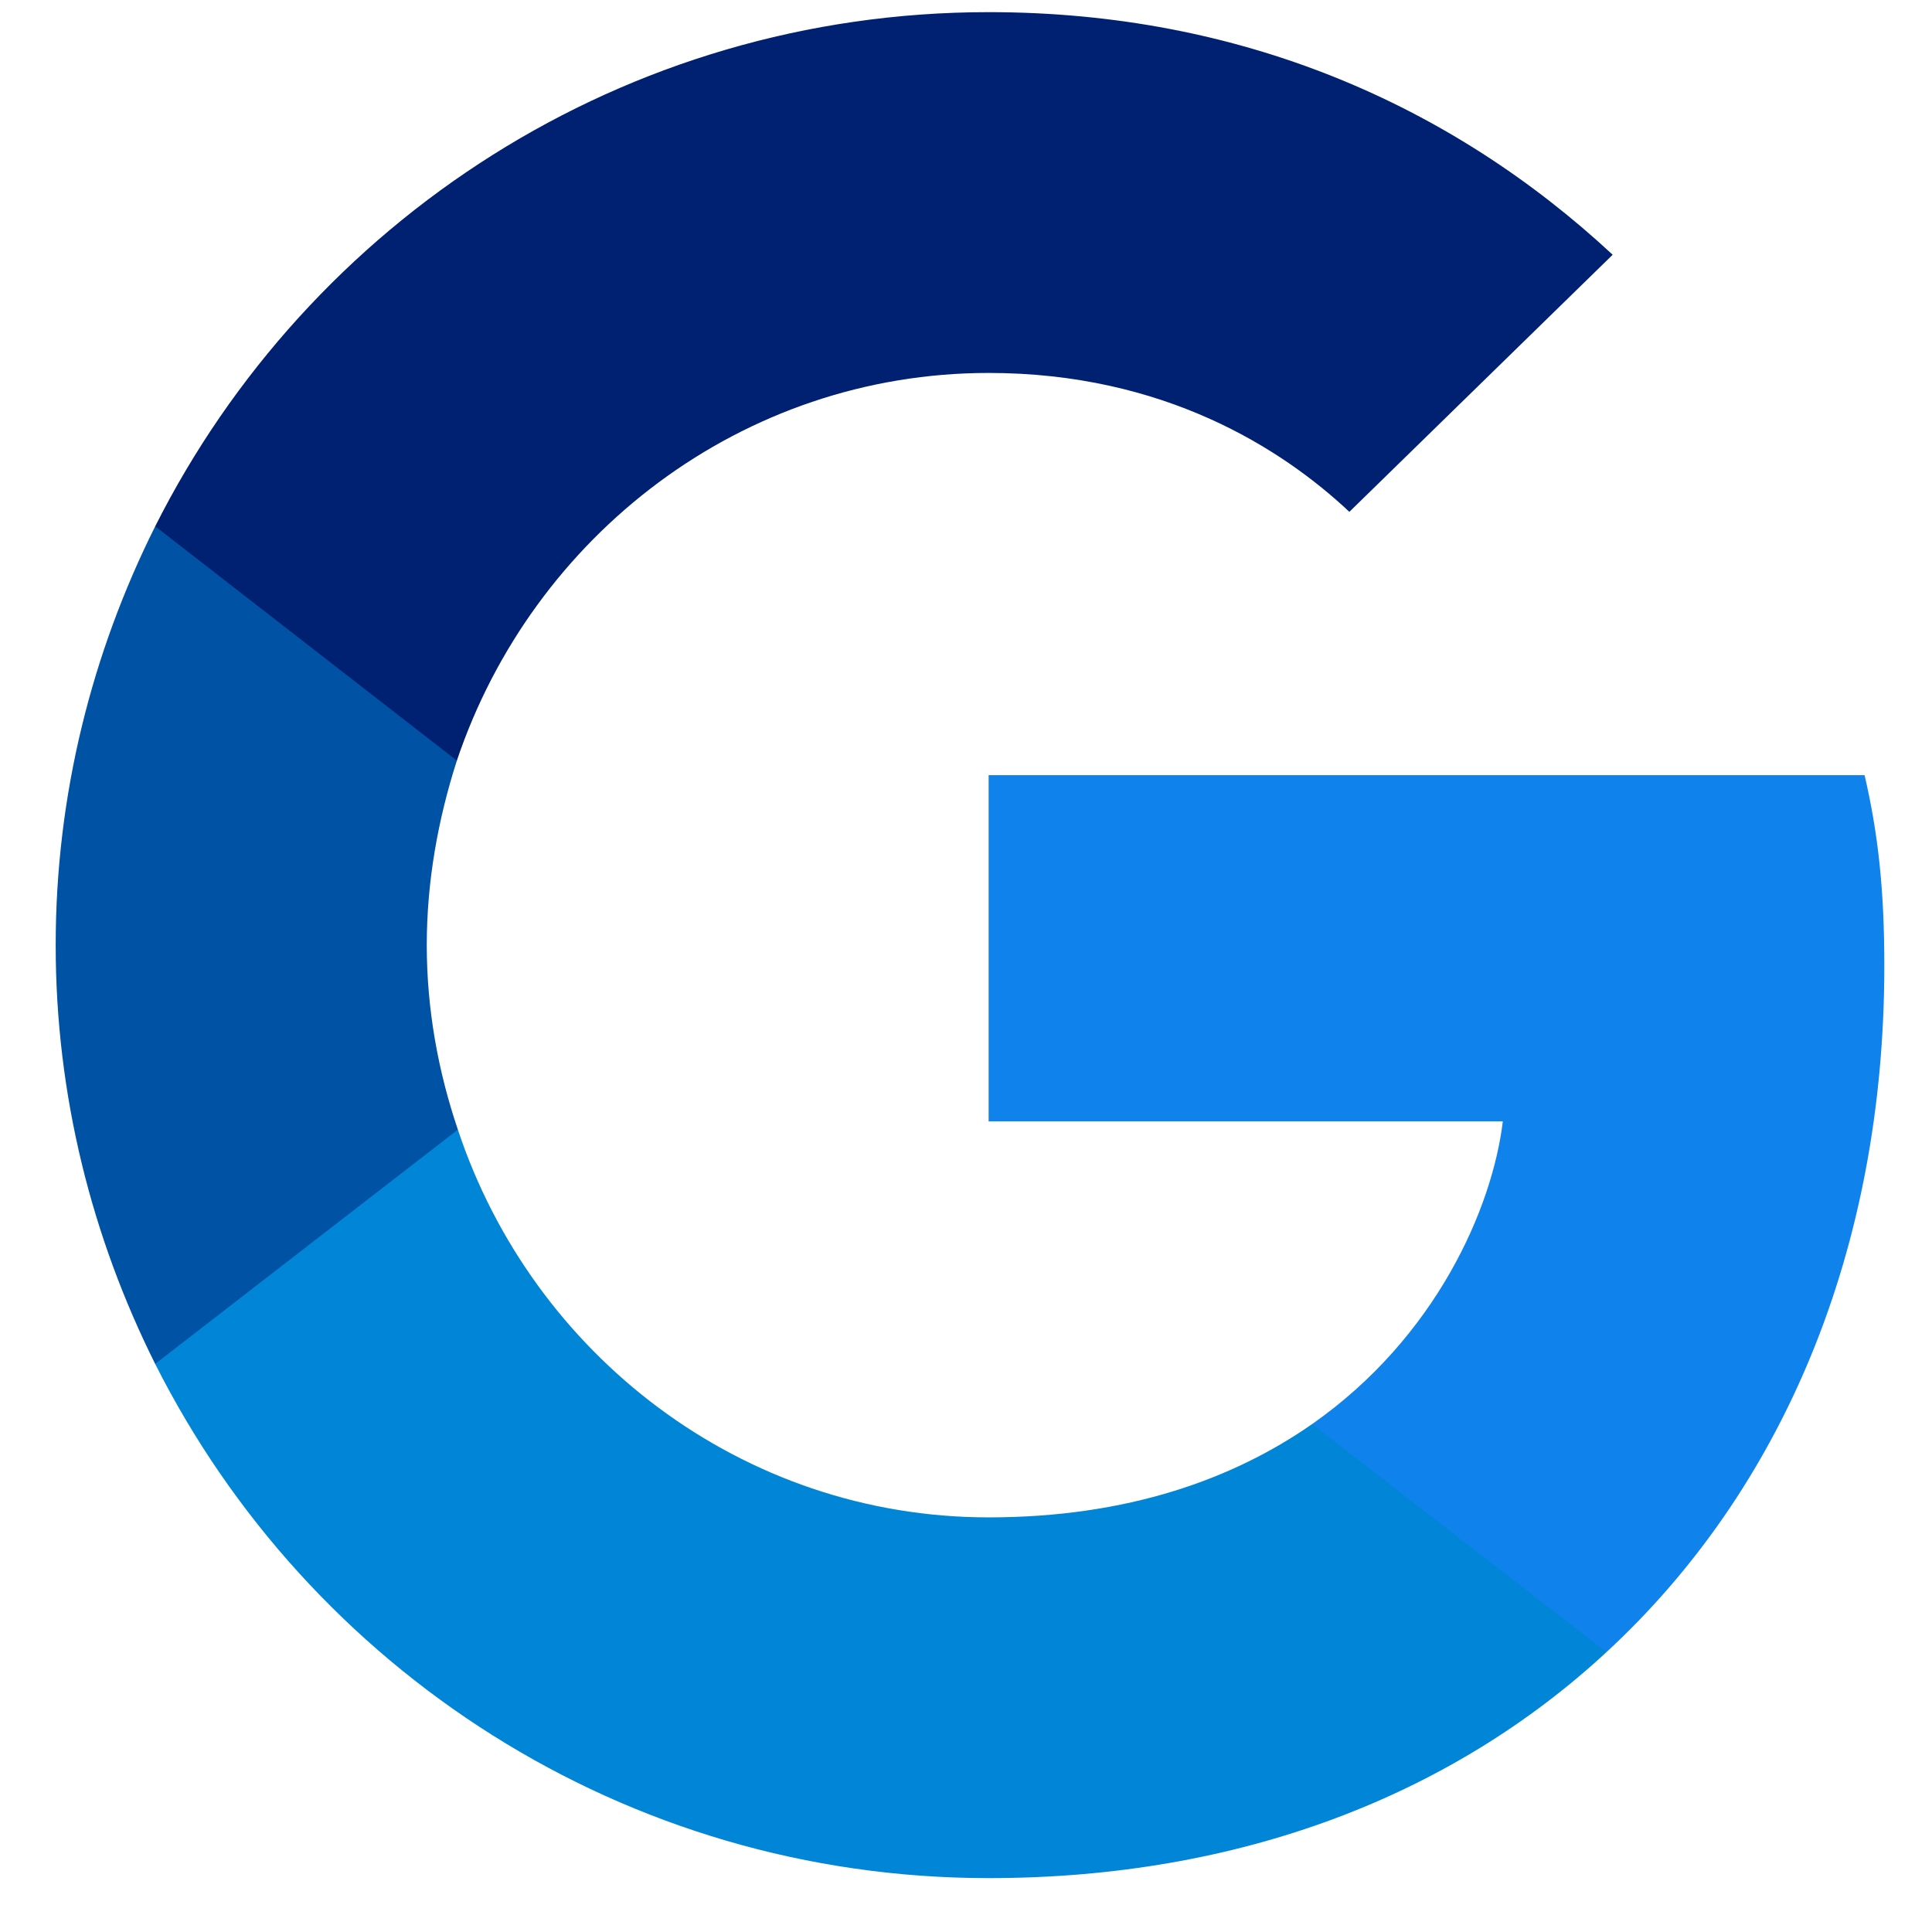 <svg width="28" height="28" viewBox="0 0 28 28" fill="none" xmlns="http://www.w3.org/2000/svg">
<path d="M27.309 13.998C27.309 12.886 27.218 12.075 27.023 11.234H14.328V16.252H21.78C21.63 17.499 20.819 19.377 19.016 20.639L18.99 20.807L23.004 23.916L23.282 23.944C25.836 21.585 27.309 18.115 27.309 13.998Z" fill="#0F82EB"/>
<path d="M14.328 27.219C17.979 27.219 21.044 26.017 23.282 23.944L19.016 20.639C17.874 21.435 16.341 21.991 14.328 21.991C10.753 21.991 7.718 19.632 6.636 16.372L6.478 16.385L2.304 19.616L2.249 19.767C4.473 24.184 9.04 27.219 14.328 27.219Z" fill="#0085D7"/>
<path d="M6.636 16.372C6.351 15.531 6.185 14.629 6.185 13.698C6.185 12.766 6.351 11.865 6.621 11.024L6.614 10.844L2.388 7.562L2.249 7.628C1.333 9.461 0.807 11.519 0.807 13.698C0.807 15.876 1.333 17.934 2.249 19.767L6.636 16.372Z" fill="#0053A4"/>
<path d="M14.328 5.405C16.867 5.405 18.58 6.501 19.556 7.418L23.372 3.692C21.029 1.514 17.979 0.176 14.328 0.176C9.04 0.176 4.473 3.211 2.249 7.628L6.621 11.024C7.718 7.763 10.753 5.405 14.328 5.405Z" fill="#002072"/>
</svg>
